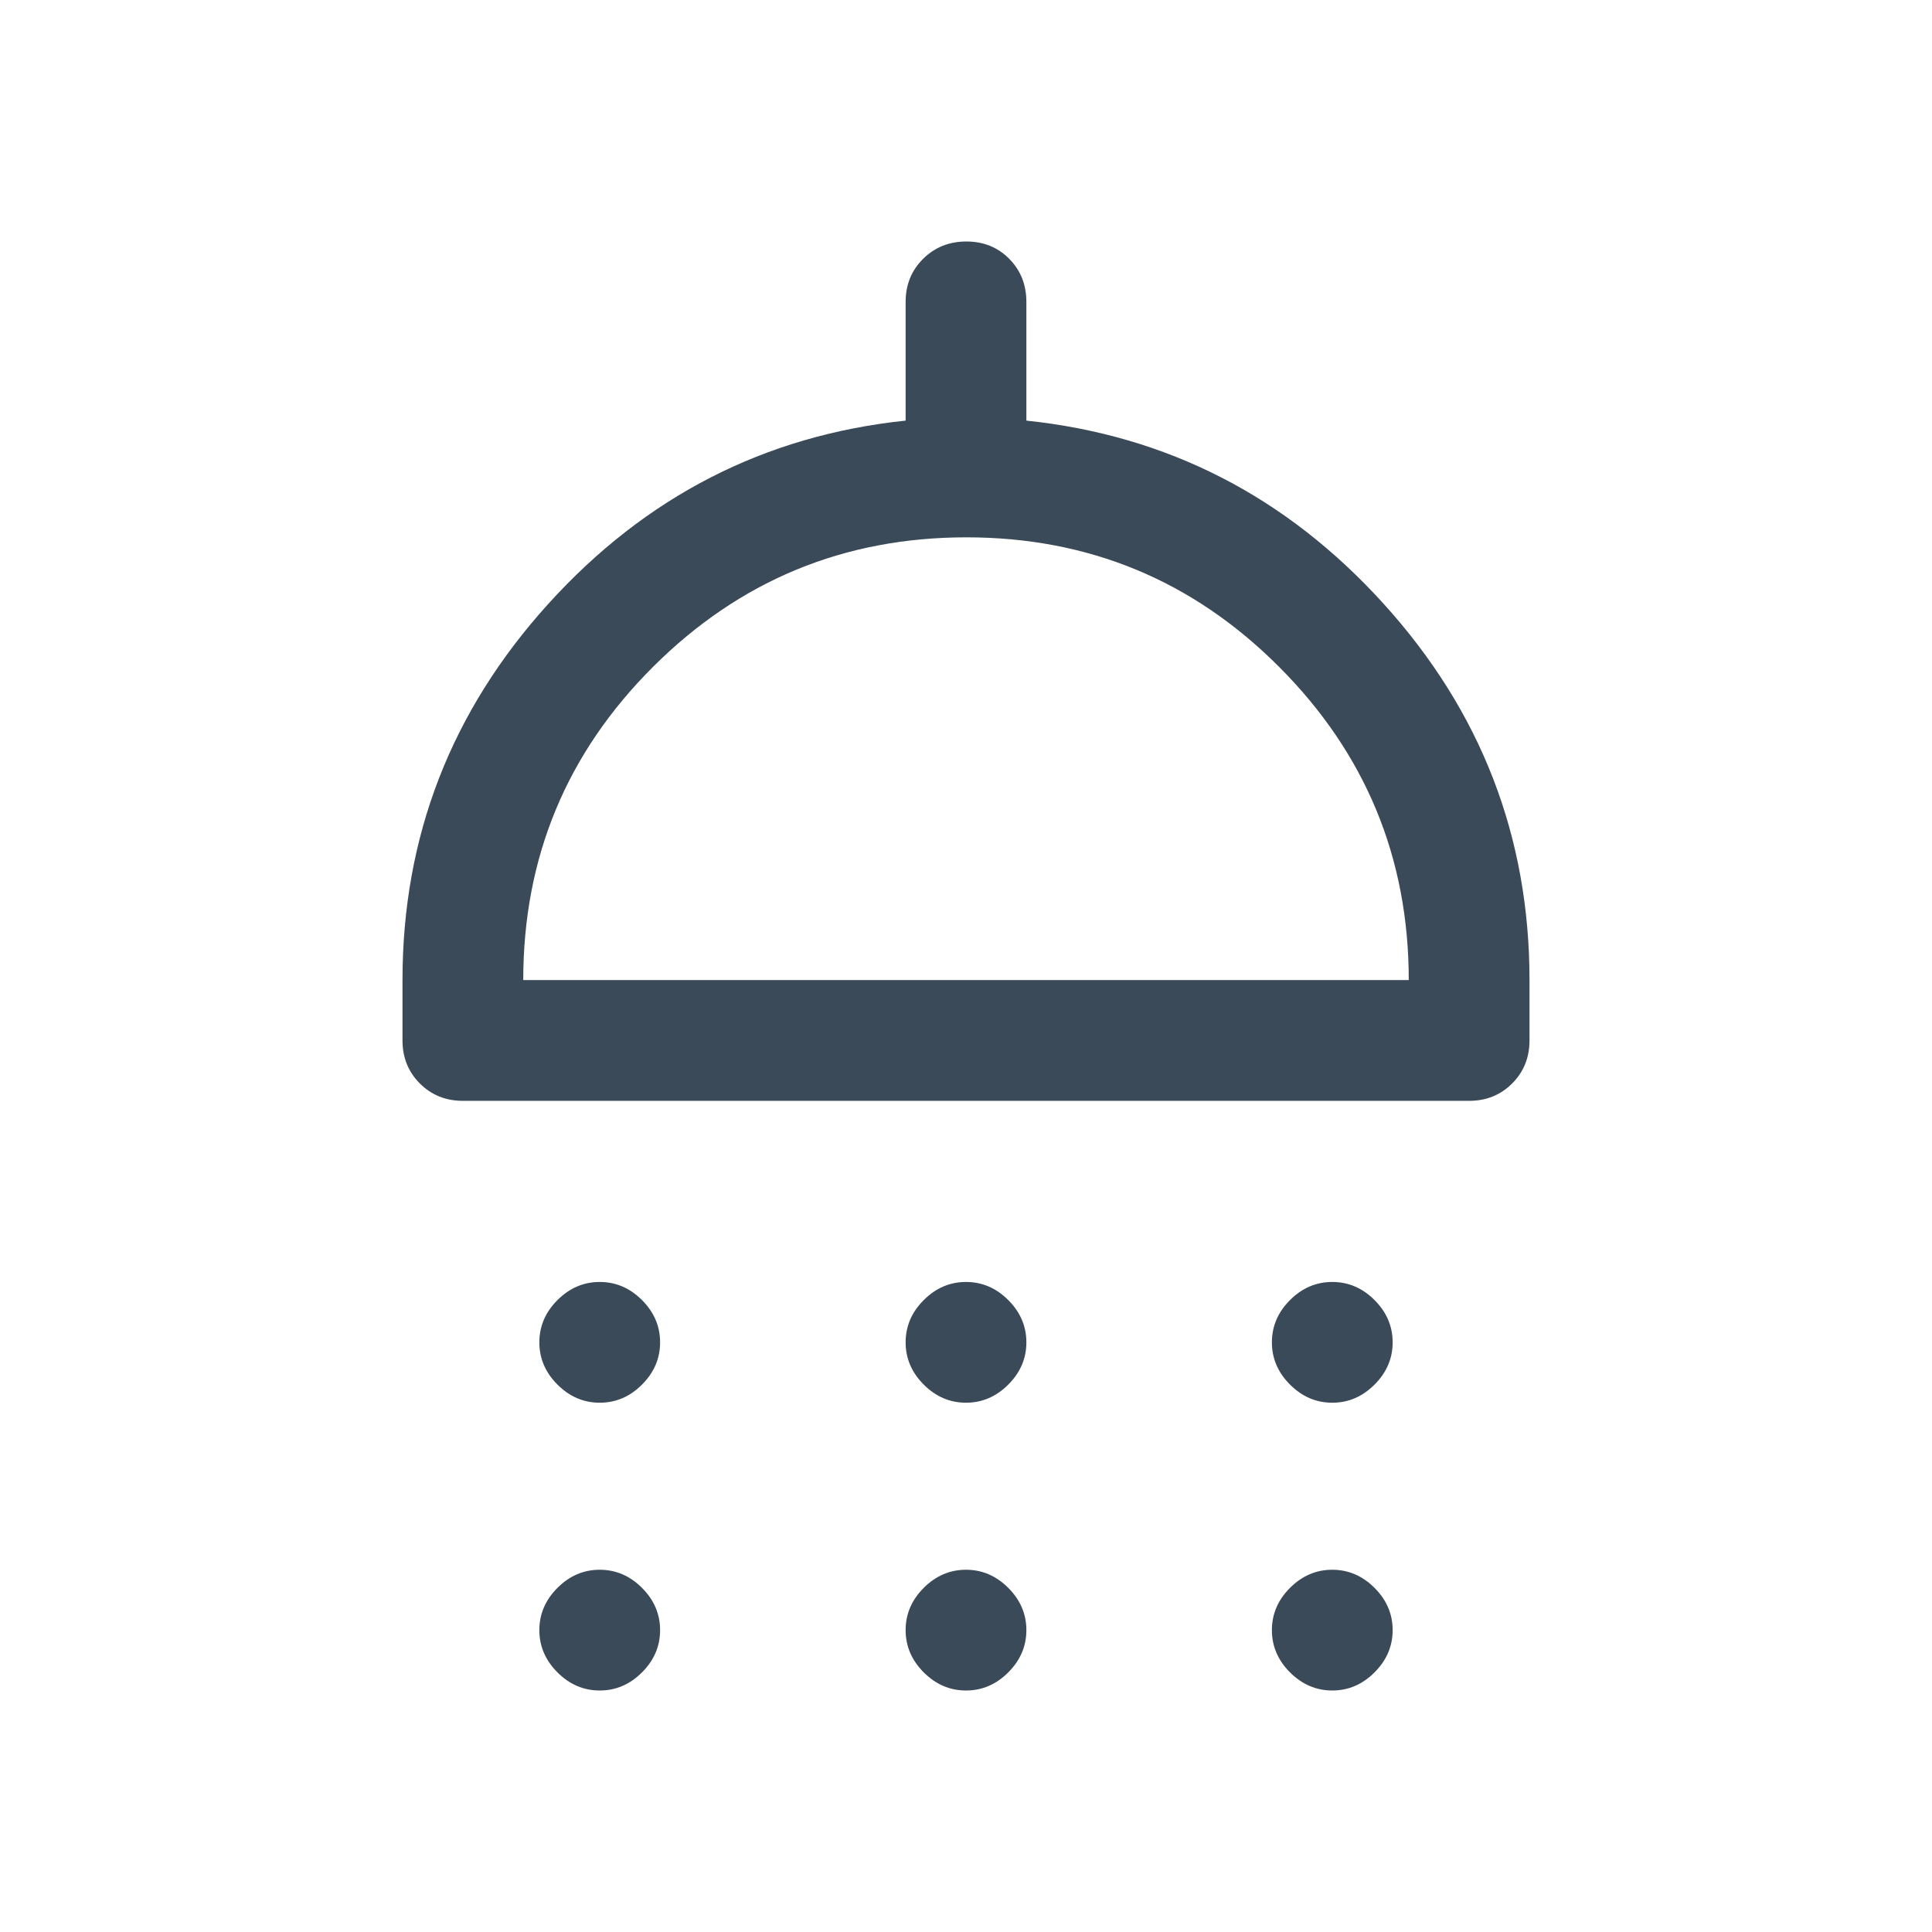 <svg xmlns="http://www.w3.org/2000/svg" fill="#3a4a59" height="19" viewBox="0 96 960 960" width="19"><path d="M298 793q-12 0-21-9t-9-21q0-12 9-21t21-9q12 0 21 9t9 21q0 12-9 21t-21 9Zm182 0q-12 0-21-9t-9-21q0-12 9-21t21-9q12 0 21 9t9 21q0 12-9 21t-21 9Zm182 0q-12 0-21-9t-9-21q0-12 9-21t21-9q12 0 21 9t9 21q0 12-9 21t-21 9ZM230 643q-12.75 0-21.375-8.625T200 613v-30q0-107 72.5-187T450 305v-59q0-12.75 8.675-21.375 8.676-8.625 21.5-8.625 12.825 0 21.325 8.625T510 246v59q105 11 177.5 91T760 583v30q0 12.75-8.625 21.375T730 643H230Zm30-60h440q0-91-64.288-155.5t-155.5-64.5Q389 363 324.5 427.35 260 491.7 260 583Zm38 353q-12 0-21-9t-9-21q0-12 9-21t21-9q12 0 21 9t9 21q0 12-9 21t-21 9Zm182 0q-12 0-21-9t-9-21q0-12 9-21t21-9q12 0 21 9t9 21q0 12-9 21t-21 9Zm182 0q-12 0-21-9t-9-21q0-12 9-21t21-9q12 0 21 9t9 21q0 12-9 21t-21 9ZM480 583Z"/></svg>